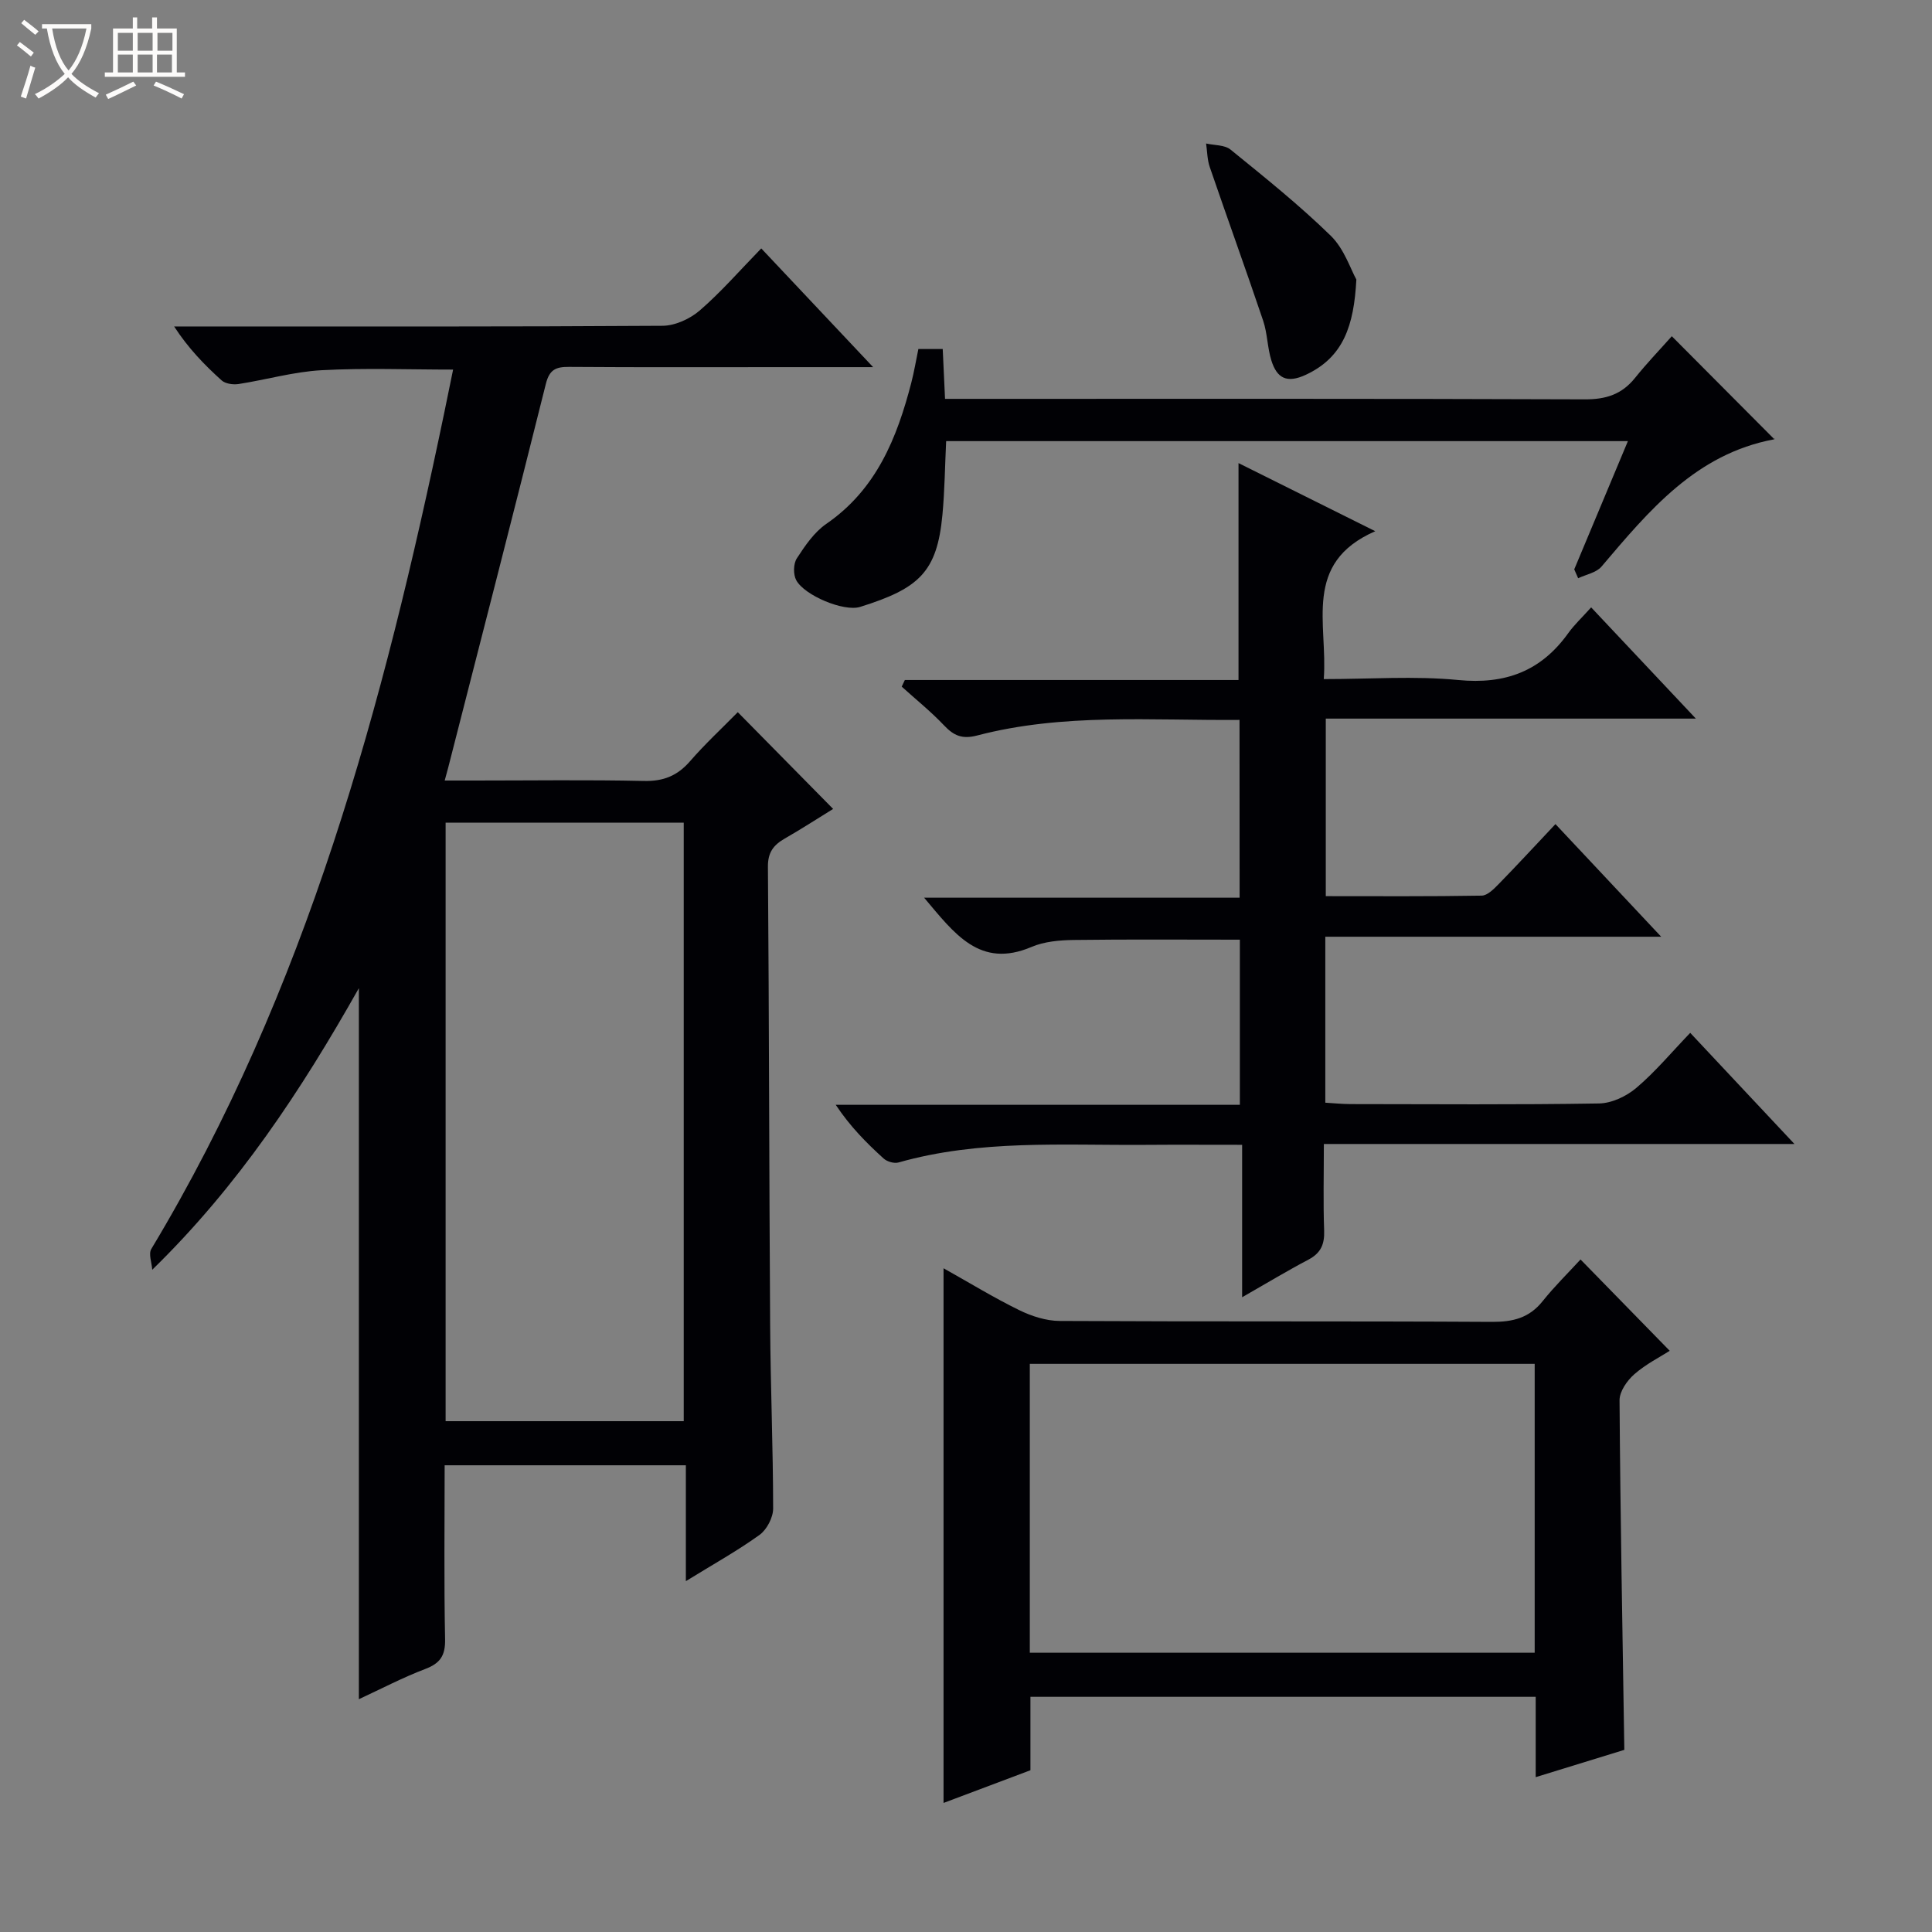 <svg enable-background="new 0 0 400 400" viewBox="0 0 400 400" xmlns="http://www.w3.org/2000/svg"><rect x="0" y="0" width="400" height="400" fill="#808080" stroke="none"/><path d="m6.4 11.7c-1-.8-1.9-1.6-2.9-2.3l.6-.7c.9.7 1.9 1.4 2.9 2.2zm-2.1 8.3c.7-2.1 1.4-4.2 2-6.4.2.1.6.3 1 .4-.7 2.3-1.3 4.4-1.9 6.4zm3-12.8c-1.1-.9-2.1-1.7-2.9-2.4l.6-.7c1 .8 2 1.5 3 2.4zm1.4-1.3v-.9h10.2v.9c-.9 4.2-2.3 7.3-4.1 9.4 1.3 1.4 3.2 2.7 5.7 4-.2.2-.4.5-.7.9-2.5-1.4-4.4-2.7-5.7-4.2-1.4 1.5-3.5 3-6.1 4.4 0 0 0 0-.1-.1-.3-.4-.5-.7-.7-.8 2.7-1.3 4.7-2.8 6.2-4.2-1.8-2.2-3-5.3-3.7-9.4zm9.2 0h-7.1c.6 3.8 1.7 6.7 3.4 8.7 1.7-2.1 2.9-4.8 3.7-8.7z" fill="#fcfbfa"/><path d="m31.6 3.6h.9v2.3h4.1v9.1h1.7v.9h-16.6v-.9h1.7v-9.1h4.1v-2.3h.9v2.3h3.1v-2.3zm-4 13.3.6.8c-1.9.9-3.8 1.9-5.8 2.8-.2-.3-.3-.6-.5-.9 2-.9 3.9-1.8 5.7-2.7zm-3.2-10.1v3.7h3.1v-3.7zm0 4.5v3.7h3.1v-3.7zm4.1-4.5v3.7h3.1v-3.7zm0 4.5v3.7h3.1v-3.7zm9.1 9.1c-2.1-1.1-4.1-2-5.8-2.7l.5-.8c2.2.9 4.1 1.8 5.8 2.6zm-1.9-13.6h-3.1v3.7h3.1zm-3.2 4.5v3.7h3.1v-3.7z" fill="#fcfbfa"/><g fill="#010105"><path d="m142 327.36c0-8.45 0-16.04 0-23.99-16.72 0-33.08 0-49.94 0 0 12.11-.15 24.07.09 36.01.07 3.4-1.01 4.99-4.12 6.17-4.61 1.75-9.01 4.06-13.73 6.25 0-49.16 0-97.77 0-147.21-11.98 21.24-25.02 40.98-42.78 58.3-.09-1.45-.81-3.28-.19-4.31 32.17-53.48 48.05-112.65 60.62-172.99.61-2.91 1.2-5.82 1.86-9.07-9.22 0-18.26-.36-27.26.13-5.75.32-11.43 1.97-17.16 2.86-1.12.17-2.72-.05-3.5-.75-3.54-3.19-6.88-6.62-9.84-11.17h5.16c31.99 0 63.98.07 95.97-.14 2.61-.02 5.7-1.44 7.72-3.19 4.39-3.8 8.23-8.23 12.71-12.83 7.62 8.09 14.95 15.86 23.16 24.58-6.66 0-12.08 0-17.49 0-15.16 0-30.32.06-45.48-.05-2.72-.02-4.05.56-4.79 3.53-6.63 26.54-13.46 53.03-20.24 79.53-.15.59-.32 1.18-.7 2.58h6.25c11.66 0 23.33-.17 34.99.09 4.03.09 6.92-1.06 9.54-4.07 3.15-3.63 6.7-6.91 9.9-10.17 6.67 6.77 13.05 13.24 19.74 20.03-3.04 1.87-6.47 4.1-10.01 6.13-2.33 1.34-3.52 2.86-3.49 5.85.25 31.65.25 63.3.46 94.95.08 12.64.61 25.28.62 37.92 0 1.86-1.31 4.36-2.81 5.45-4.58 3.3-9.54 6.05-15.26 9.58zm-.44-33.12c0-41.56 0-82.76 0-123.92-16.62 0-32.86 0-49.3 0v123.92z"/><path d="m256.63 149.05c-18.35.15-36.52-1.43-54.3 3.22-3.12.82-4.85.05-6.87-2.08-2.72-2.87-5.83-5.37-8.77-8.03.22-.46.43-.91.65-1.37h69.08c0-15.26 0-29.81 0-44.91 9.03 4.49 18.04 8.98 28.31 14.1-15.14 6.62-9.78 19.14-10.66 30.62 9.61 0 18.8-.69 27.84.19 9.73.95 17.12-1.81 22.77-9.69 1.25-1.75 2.86-3.24 4.75-5.35 7.24 7.69 14.1 14.97 21.68 23.03-26.12 0-51.17 0-76.62 0v36.76c10.72 0 21.5.08 32.28-.11 1.21-.02 2.55-1.41 3.56-2.44 3.83-3.92 7.55-7.96 11.71-12.37 7.42 7.9 14.27 15.2 21.89 23.32-23.83 0-46.53 0-69.54 0v34.36c1.67.1 3.42.28 5.17.29 17.16.02 34.33.15 51.49-.13 2.63-.04 5.68-1.48 7.73-3.22 3.9-3.3 7.22-7.29 11.16-11.4 7.29 7.77 14.07 15 21.58 23.01-32.88 0-64.87 0-97.43 0 0 6.38-.15 12.17.06 17.94.1 2.81-.68 4.64-3.23 5.99-4.39 2.31-8.64 4.88-13.75 7.8 0-10.74 0-20.89 0-31.56-7.15 0-13.6-.04-20.05.01-17.11.12-34.31-1.12-51.1 3.65-.89.25-2.35-.17-3.06-.81-3.55-3.22-6.93-6.61-9.93-11.13h83.67c0-11.84 0-22.94 0-34.19-11.52 0-22.94-.09-34.35.06-2.95.04-6.14.31-8.8 1.45-10.68 4.53-15.92-2.73-22.22-10.2h65.32c-.02-12.56-.02-24.31-.02-36.81z"/><path d="m195.35 373.28c0-37.03 0-73.55 0-110.7 5.33 2.98 10.37 6.08 15.67 8.67 2.57 1.26 5.59 2.23 8.41 2.24 29.83.16 59.66.02 89.49.19 4.31.02 7.69-.81 10.46-4.28 2.49-3.11 5.35-5.91 7.85-8.64 6.41 6.56 12.28 12.57 18.47 18.91-1.97 1.26-4.92 2.74-7.32 4.84-1.5 1.31-3.08 3.57-3.07 5.4.16 23.95.61 47.89.99 72.38-5.69 1.75-11.82 3.64-18.35 5.65 0-5.73 0-11.02 0-16.63-34.89 0-69.48 0-104.61 0v15.2c-6.26 2.35-12.08 4.55-17.99 6.77zm17.86-31.1h104.53c0-20.18 0-39.95 0-59.81-34.97 0-69.68 0-104.53 0z"/><path d="m325.93 117.88c3.64-8.7 7.28-17.41 11.11-26.55-47.3 0-94.14 0-141.15 0-.25 5.13-.3 10.22-.77 15.26-1.11 11.83-4.81 15.24-17.03 19.06-3.39 1.06-11.56-2.39-13.24-5.53-.64-1.18-.6-3.4.12-4.51 1.7-2.62 3.6-5.42 6.11-7.15 10.35-7.13 14.62-17.74 17.59-29.2.58-2.24.96-4.53 1.47-7h5.04c.16 3.35.3 6.45.48 10.32h5.99c42.16 0 84.31-.06 126.47.1 4.38.02 7.66-1.03 10.39-4.43 2.49-3.1 5.26-5.98 7.62-8.64 7.51 7.54 14.27 14.34 21.21 21.31.22-.43.13.01-.04.04-16.18 3.02-25.87 14.74-35.73 26.35-1.07 1.26-3.2 1.63-4.83 2.41-.27-.61-.54-1.23-.81-1.84z"/><path d="m280.82 57.87c-.5 9.53-2.66 16.07-10.43 19.71-4.01 1.88-6.03.67-7.16-2.93-.84-2.67-.82-5.62-1.71-8.26-3.59-10.63-7.41-21.18-11.05-31.8-.53-1.53-.52-3.25-.76-4.88 1.71.39 3.85.27 5.07 1.27 7.08 5.75 14.22 11.47 20.74 17.83 2.79 2.72 4.12 6.96 5.3 9.06z"/></g></svg>